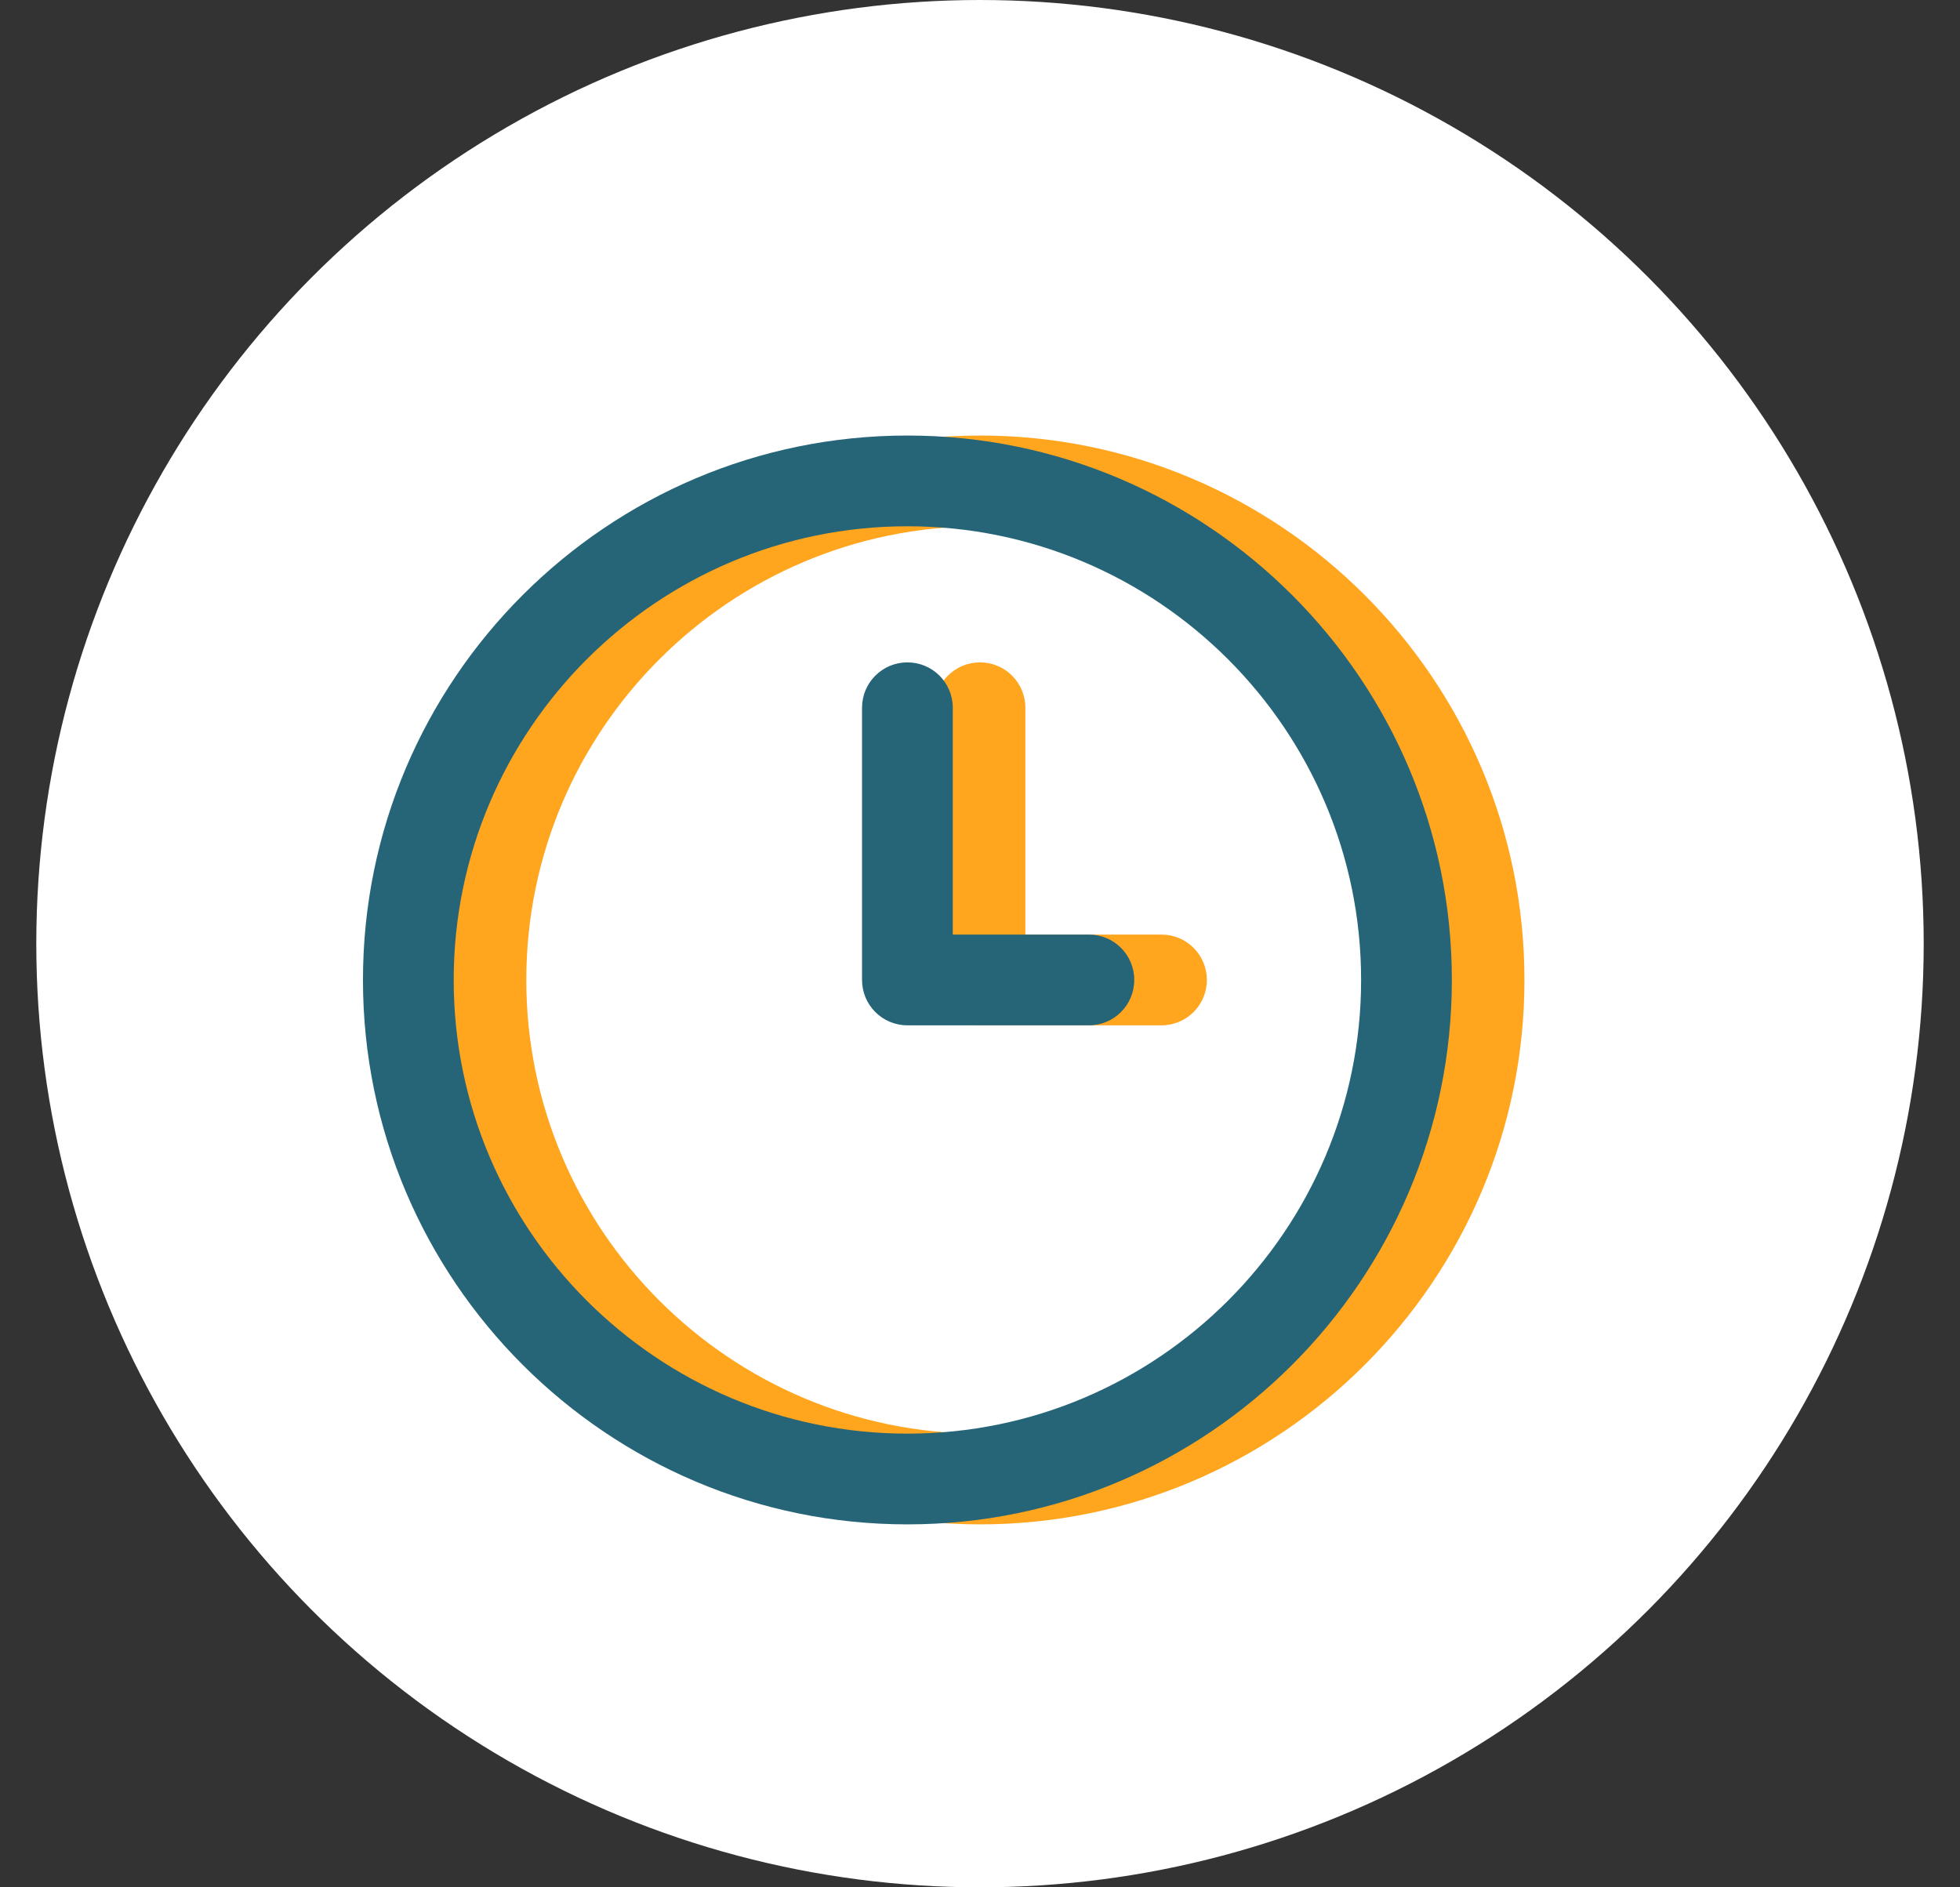 <svg width="27" height="26" viewBox="0 0 27 26" fill="none" xmlns="http://www.w3.org/2000/svg">
<rect x="0" y="0" width="27" height="26" fill="#333333" stroke="none"/>
<circle cx="13.5" cy="13" r="13" fill="white"/>
<path d="M13.5 21C9.364 21 6 17.636 6 13.5C6 9.364 9.364 6 13.5 6C17.636 6 21 9.364 21 13.5C21 17.636 17.636 21 13.5 21ZM13.5 7.25C10.054 7.25 7.25 10.054 7.25 13.5C7.25 16.946 10.054 19.75 13.5 19.75C16.946 19.75 19.75 16.946 19.75 13.5C19.75 10.054 16.946 7.25 13.5 7.25ZM16.625 13.5C16.625 13.154 16.346 12.875 16 12.875H14.125V9.75C14.125 9.404 13.845 9.125 13.5 9.125C13.155 9.125 12.875 9.404 12.875 9.75V13.5C12.875 13.846 13.155 14.125 13.5 14.125H16C16.346 14.125 16.625 13.846 16.625 13.5Z" fill="#FFA51E"/>
<path d="M12.5 21C8.364 21 5 17.636 5 13.5C5 9.364 8.364 6 12.5 6C16.636 6 20 9.364 20 13.5C20 17.636 16.636 21 12.5 21ZM12.5 7.25C9.054 7.25 6.25 10.054 6.25 13.5C6.25 16.946 9.054 19.75 12.5 19.75C15.946 19.75 18.75 16.946 18.75 13.5C18.75 10.054 15.946 7.25 12.5 7.25ZM15.625 13.5C15.625 13.154 15.346 12.875 15 12.875H13.125V9.75C13.125 9.404 12.845 9.125 12.5 9.125C12.155 9.125 11.875 9.404 11.875 9.75V13.5C11.875 13.846 12.155 14.125 12.5 14.125H15C15.346 14.125 15.625 13.846 15.625 13.5Z" fill="#266578"/>
</svg>
